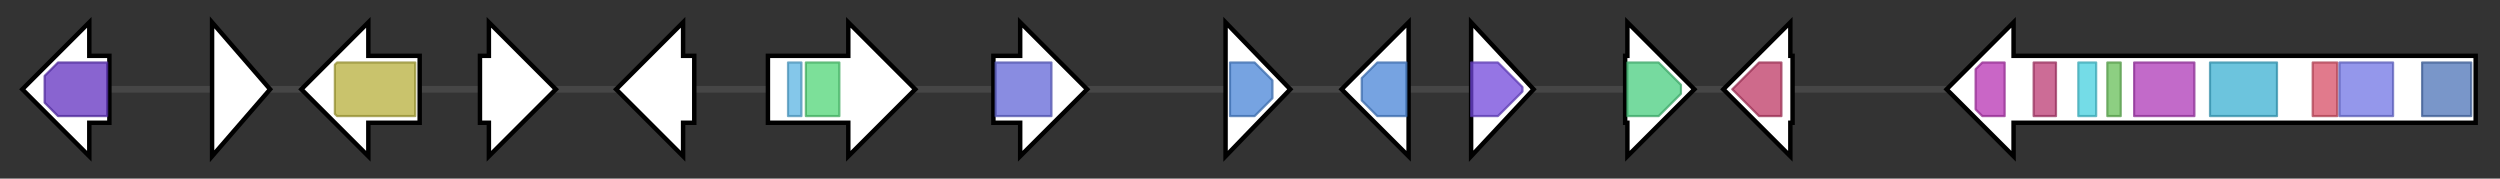 <svg version="1.1" baseProfile="full" xmlns="http://www.w3.org/2000/svg" width="1119.9" height="80">
	<rect width="100%" height="100%" fill="#333333" stroke="none"/>
	<g>
		<line x1="10" y1="40.0" x2="1109.9" y2="40.0" style="stroke:rgb(70,70,70); stroke-width:3 "/>
		<g>
			<title> (P174DRAFT_436150)
NAD(P)-binding protein</title>
			<polygon class=" (P174DRAFT_436150)
NAD(P)-binding protein" points="49,25 40,25 40,10 10,40 40,70 40,55 49,55" fill="rgb(255,255,255)" fill-opacity="1.0" stroke="rgb(0,0,0)" stroke-width="2"  />
			<g>
				<title>NmrA (PF05368)
"NmrA-like family"</title>
				<polygon class="PF05368" points="20,34 26,28 48,28 48,52 26,52 20,46" stroke-linejoin="round" width="28" height="24" fill="rgb(97,49,192)" stroke="rgb(77,39,153)" stroke-width="1" opacity="0.75" />
			</g>
		</g>
		<g>
			<title> (P174DRAFT_380360)
integral membrane protein</title>
			<polygon class=" (P174DRAFT_380360)
integral membrane protein" points="95,10 121,40 95,70" fill="rgb(255,255,255)" fill-opacity="1.0" stroke="rgb(0,0,0)" stroke-width="2"  />
		</g>
		<g>
			<title> (P174DRAFT_473479)
FAD/NAD(P)-binding domain-containing protein</title>
			<polygon class=" (P174DRAFT_473479)
FAD/NAD(P)-binding domain-containing protein" points="188,25 165,25 165,10 135,40 165,70 165,55 188,55" fill="rgb(255,255,255)" fill-opacity="1.0" stroke="rgb(0,0,0)" stroke-width="2"  />
			<g>
				<title>FAD_binding_3 (PF01494)
"FAD binding domain"</title>
				<polygon class="PF01494" points="150,29 151,28 186,28 186,52 151,52 150,51" stroke-linejoin="round" width="36" height="24" fill="rgb(182,175,59)" stroke="rgb(145,140,47)" stroke-width="1" opacity="0.75" />
			</g>
		</g>
		<g>
			<title> (P174DRAFT_425989)
hypothetical protein</title>
			<polygon class=" (P174DRAFT_425989)
hypothetical protein" points="215,25 219,25 219,10 249,40 219,70 219,55 215,55" fill="rgb(255,255,255)" fill-opacity="1.0" stroke="rgb(0,0,0)" stroke-width="2"  />
		</g>
		<g>
			<title> (P174DRAFT_436154)
methyltransferase</title>
			<polygon class=" (P174DRAFT_436154)
methyltransferase" points="311,25 306,25 306,10 276,40 306,70 306,55 311,55" fill="rgb(255,255,255)" fill-opacity="1.0" stroke="rgb(0,0,0)" stroke-width="2"  />
		</g>
		<g>
			<title> (P174DRAFT_425991)
FAD/NAD(P)-binding domain-containing protein</title>
			<polygon class=" (P174DRAFT_425991)
FAD/NAD(P)-binding domain-containing protein" points="344,25 380,25 380,10 410,40 380,70 380,55 344,55" fill="rgb(255,255,255)" fill-opacity="1.0" stroke="rgb(0,0,0)" stroke-width="2"  />
			<g>
				<title>NAD_binding_8 (PF13450)
"NAD(P)-binding Rossmann-like domain"</title>
				<rect class="PF13450" x="353" y="28" stroke-linejoin="round" width="6" height="24" fill="rgb(91,180,227)" stroke="rgb(72,144,181)" stroke-width="1" opacity="0.75" />
			</g>
			<g>
				<title>K_oxygenase (PF13434)
"L-lysine 6-monooxygenase (NADPH-requiring)"</title>
				<rect class="PF13434" x="361" y="28" stroke-linejoin="round" width="15" height="24" fill="rgb(81,213,119)" stroke="rgb(64,170,95)" stroke-width="1" opacity="0.75" />
			</g>
		</g>
		<g>
			<title> (P174DRAFT_465148)
NAD(P)-binding protein</title>
			<polygon class=" (P174DRAFT_465148)
NAD(P)-binding protein" points="445,25 457,25 457,10 487,40 457,70 457,55 445,55" fill="rgb(255,255,255)" fill-opacity="1.0" stroke="rgb(0,0,0)" stroke-width="2"  />
			<g>
				<title>Epimerase (PF01370)
"NAD dependent epimerase/dehydratase family"</title>
				<rect class="PF01370" x="446" y="28" stroke-linejoin="round" width="25" height="24" fill="rgb(98,102,214)" stroke="rgb(78,81,171)" stroke-width="1" opacity="0.75" />
			</g>
		</g>
		<g>
			<title> (P174DRAFT_425993)
putative oxygenase</title>
			<polygon class=" (P174DRAFT_425993)
putative oxygenase" points="549,10 578,40 549,70" fill="rgb(255,255,255)" fill-opacity="1.0" stroke="rgb(0,0,0)" stroke-width="2"  />
			<g>
				<title>PhyH (PF05721)
"Phytanoyl-CoA dioxygenase (PhyH)"</title>
				<polygon class="PF05721" points="551,28 562,28 570,36 570,44 562,52 551,52" stroke-linejoin="round" width="19" height="24" fill="rgb(72,132,214)" stroke="rgb(57,105,171)" stroke-width="1" opacity="0.75" />
			</g>
		</g>
		<g>
			<title> (P174DRAFT_334013)
hypothetical protein</title>
			<polygon class=" (P174DRAFT_334013)
hypothetical protein" points="631,25 631,25 631,10 601,40 631,70 631,55 631,55" fill="rgb(255,255,255)" fill-opacity="1.0" stroke="rgb(0,0,0)" stroke-width="2"  />
			<g>
				<title>PhyH (PF05721)
"Phytanoyl-CoA dioxygenase (PhyH)"</title>
				<polygon class="PF05721" points="610,35 617,28 630,28 630,52 617,52 610,45" stroke-linejoin="round" width="20" height="24" fill="rgb(72,132,214)" stroke="rgb(57,105,171)" stroke-width="1" opacity="0.75" />
			</g>
		</g>
		<g>
			<title> (P174DRAFT_465151)
alpha/beta-hydrolase</title>
			<polygon class=" (P174DRAFT_465151)
alpha/beta-hydrolase" points="659,10 687,40 659,70" fill="rgb(255,255,255)" fill-opacity="1.0" stroke="rgb(0,0,0)" stroke-width="2"  />
			<g>
				<title>Abhydrolase_6 (PF12697)
"Alpha/beta hydrolase family"</title>
				<polygon class="PF12697" points="659,28 671,28 682,39 682,41 671,52 659,52" stroke-linejoin="round" width="23" height="24" fill="rgb(113,71,219)" stroke="rgb(90,56,175)" stroke-width="1" opacity="0.75" />
			</g>
		</g>
		<g>
			<title> (P174DRAFT_465152)
NAD(P)-binding protein</title>
			<polygon class=" (P174DRAFT_465152)
NAD(P)-binding protein" points="728,25 729,25 729,10 759,40 729,70 729,55 728,55" fill="rgb(255,255,255)" fill-opacity="1.0" stroke="rgb(0,0,0)" stroke-width="2"  />
			<g>
				<title>adh_short_C2 (PF13561)
"Enoyl-(Acyl carrier protein) reductase"</title>
				<polygon class="PF13561" points="729,28 743,28 753,38 753,42 743,52 729,52" stroke-linejoin="round" width="24" height="24" fill="rgb(73,205,127)" stroke="rgb(58,164,101)" stroke-width="1" opacity="0.75" />
			</g>
		</g>
		<g>
			<title> (P174DRAFT_425997)
UbiA prenyltransferase</title>
			<polygon class=" (P174DRAFT_425997)
UbiA prenyltransferase" points="803,25 802,25 802,10 772,40 802,70 802,55 803,55" fill="rgb(255,255,255)" fill-opacity="1.0" stroke="rgb(0,0,0)" stroke-width="2"  />
			<g>
				<title>UbiA (PF01040)
"UbiA prenyltransferase family"</title>
				<polygon class="PF01040" points="776,40 788,28 798,28 798,52 788,52" stroke-linejoin="round" width="25" height="24" fill="rgb(189,57,100)" stroke="rgb(151,45,80)" stroke-width="1" opacity="0.75" />
			</g>
		</g>
		<g>
			<title> (P174DRAFT_455569)
polyketide synthase</title>
			<polygon class=" (P174DRAFT_455569)
polyketide synthase" points="1109,25 902,25 902,10 872,40 902,70 902,55 1109,55" fill="rgb(255,255,255)" fill-opacity="1.0" stroke="rgb(0,0,0)" stroke-width="2"  />
			<g>
				<title>Abhydrolase_3 (PF07859)
"alpha/beta hydrolase fold"</title>
				<polygon class="PF07859" points="885,31 888,28 898,28 898,52 888,52 885,49" stroke-linejoin="round" width="13" height="24" fill="rgb(183,51,179)" stroke="rgb(146,40,143)" stroke-width="1" opacity="0.75" />
			</g>
			<g>
				<title>Methyltransf_12 (PF08242)
"Methyltransferase domain"</title>
				<rect class="PF08242" x="911" y="28" stroke-linejoin="round" width="10" height="24" fill="rgb(187,59,115)" stroke="rgb(149,47,92)" stroke-width="1" opacity="0.75" />
			</g>
			<g>
				<title>HTH_51 (PF18558)
"Helix-turn-helix domain"</title>
				<rect class="PF18558" x="931" y="28" stroke-linejoin="round" width="8" height="24" fill="rgb(70,208,223)" stroke="rgb(56,166,178)" stroke-width="1" opacity="0.75" />
			</g>
			<g>
				<title>PP-binding (PF00550)
"Phosphopantetheine attachment site"</title>
				<rect class="PF00550" x="944" y="28" stroke-linejoin="round" width="6" height="24" fill="rgb(103,191,88)" stroke="rgb(82,152,70)" stroke-width="1" opacity="0.75" />
			</g>
			<g>
				<title>PS-DH (PF14765)
"Polyketide synthase dehydratase"</title>
				<rect class="PF14765" x="956" y="28" stroke-linejoin="round" width="27" height="24" fill="rgb(173,56,182)" stroke="rgb(138,44,145)" stroke-width="1" opacity="0.75" />
			</g>
			<g>
				<title>Acyl_transf_1 (PF00698)
"Acyl transferase domain"</title>
				<rect class="PF00698" x="990" y="28" stroke-linejoin="round" width="30" height="24" fill="rgb(59,176,209)" stroke="rgb(47,140,167)" stroke-width="1" opacity="0.75" />
			</g>
			<g>
				<title>Ketoacyl-synt_C (PF02801)
"Beta-ketoacyl synthase, C-terminal domain"</title>
				<rect class="PF02801" x="1036" y="28" stroke-linejoin="round" width="11" height="24" fill="rgb(215,78,102)" stroke="rgb(172,62,81)" stroke-width="1" opacity="0.75" />
			</g>
			<g>
				<title>ketoacyl-synt (PF00109)
"Beta-ketoacyl synthase, N-terminal domain"</title>
				<rect class="PF00109" x="1048" y="28" stroke-linejoin="round" width="24" height="24" fill="rgb(112,116,228)" stroke="rgb(89,92,182)" stroke-width="1" opacity="0.75" />
			</g>
			<g>
				<title>SAT (PF16073)
"Starter unit:ACP transacylase in aflatoxin biosynthesis"</title>
				<rect class="PF16073" x="1085" y="28" stroke-linejoin="round" width="22" height="24" fill="rgb(77,115,183)" stroke="rgb(61,91,146)" stroke-width="1" opacity="0.75" />
			</g>
		</g>
	</g>
</svg>
